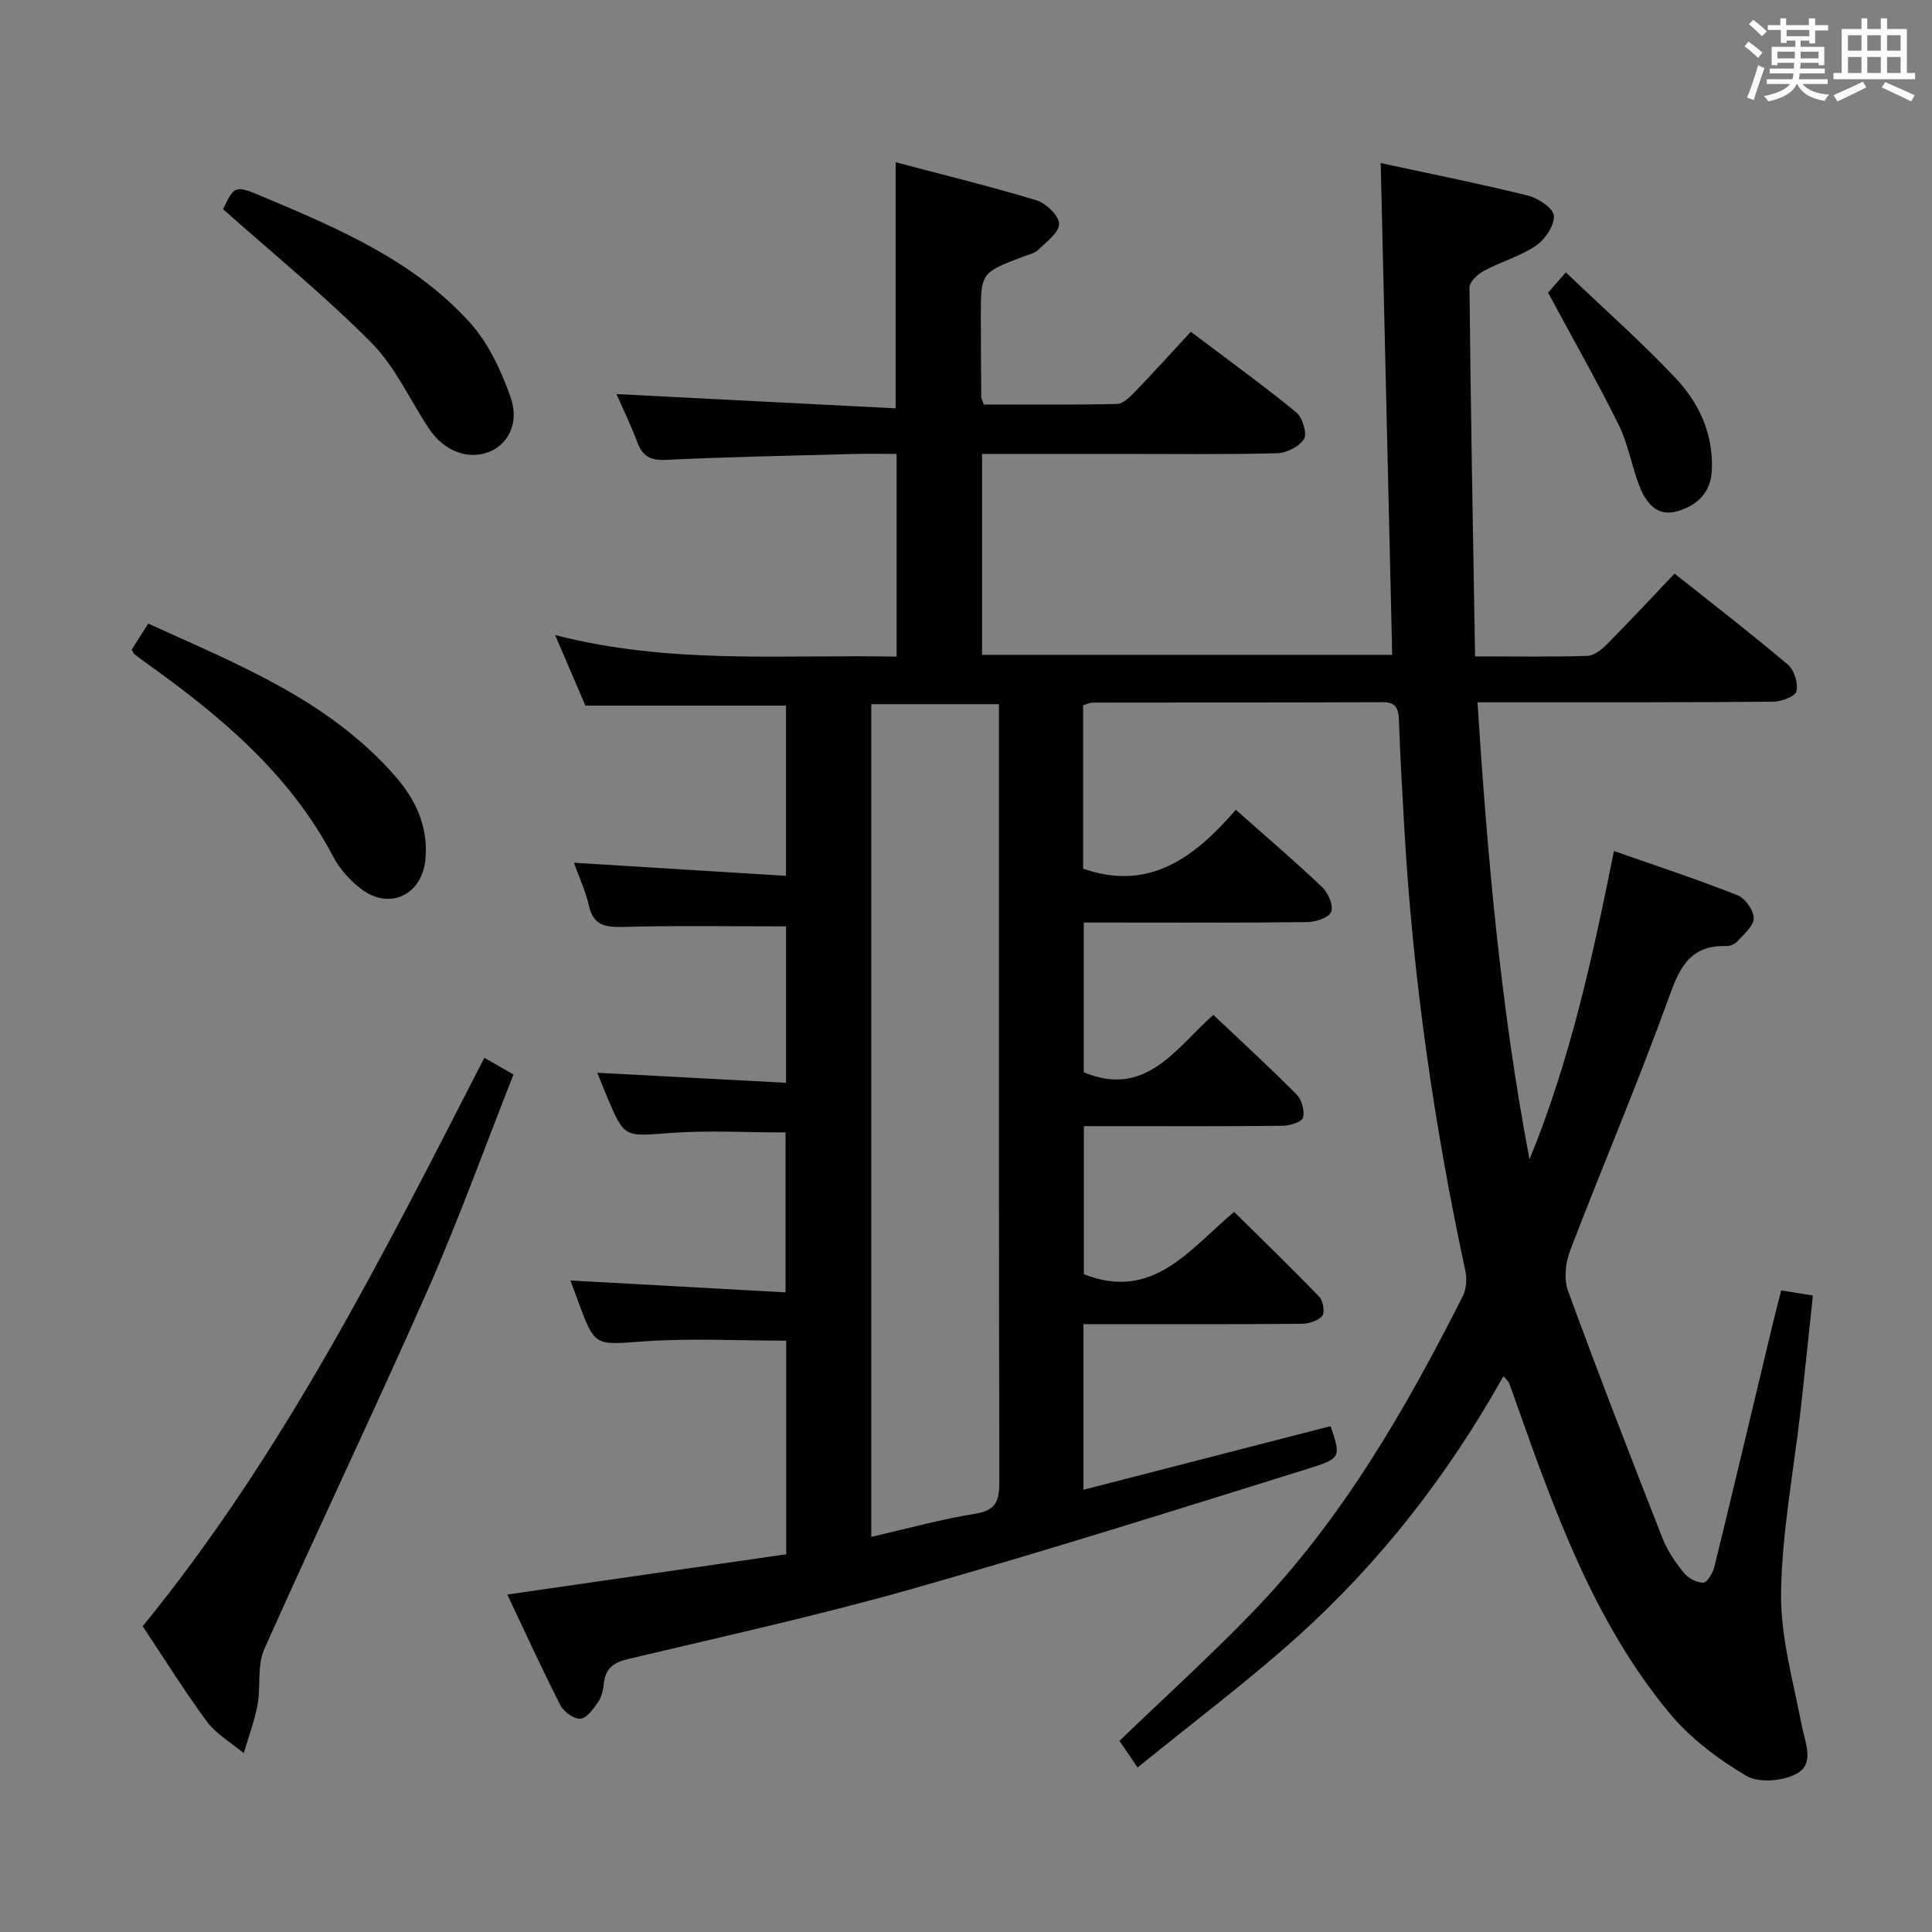 <svg enable-background="new 0 0 400 400" viewBox="0 0 400 400" xmlns="http://www.w3.org/2000/svg"><rect x="0" y="0" width="400" height="400" fill="#808080" stroke="none"/><g fill="#010100"><path d="m311.27 284.92c-11.48 20.5-25.57 38.6-42.77 54.04-10.38 9.32-21.58 17.71-32.97 26.98-1.65-2.42-2.8-4.09-3.76-5.51 9.42-9.07 18.78-17.56 27.54-26.62 18.48-19.12 31.64-41.89 43.53-65.43.74-1.47.91-3.56.56-5.2-6.51-30.25-10.89-60.78-12.65-91.68-.43-7.47-.86-14.95-1.12-22.43-.08-2.39-.61-3.7-3.36-3.69-20 .08-40 .06-60 .09-.63 0-1.25.32-2.02.53v33.85c13.78 4.81 23.14-2.42 31.61-12.19 6.36 5.64 12.3 10.69 17.93 16.06 1.23 1.17 2.34 3.86 1.8 5.1-.54 1.22-3.23 2.07-4.99 2.09-13.5.17-27 .09-40.5.09-1.81 0-3.61 0-5.72 0v31c12.87 5.4 19.07-5.01 26.83-11.88 5.98 5.66 11.74 10.94 17.23 16.48 1.07 1.08 1.7 3.35 1.34 4.78-.22.88-2.68 1.68-4.14 1.7-11.83.14-23.66.08-35.5.08-1.8 0-3.6 0-5.74 0v30.65c14.31 5.63 21.8-5.09 31.11-12.9 5.99 5.92 11.93 11.65 17.64 17.59.8.83 1.19 3.28.59 3.96-.9 1.03-2.82 1.61-4.31 1.62-13.17.12-26.33.07-39.5.07-1.78 0-3.57 0-5.61 0v34.29c17.27-4.45 34.22-8.81 51.16-13.17 2.09 6.19 2.24 6.66-4.15 8.65-27.39 8.54-54.77 17.18-82.37 25.01-19.46 5.52-39.25 9.88-58.94 14.56-3.03.72-4.67 1.94-5 5.04-.14 1.3-.43 2.74-1.14 3.78-.97 1.42-2.32 3.38-3.67 3.52-1.33.13-3.48-1.4-4.18-2.77-3.77-7.37-7.2-14.92-11-22.93 19.68-2.84 38.64-5.57 57.74-8.33 0-15.07 0-29.67 0-44.23-9.98 0-19.78-.54-29.5.15-10.12.72-10.08 1.24-13.64-8.48-.55-1.51-1.12-3.02-1.53-4.13 14.76.82 29.46 1.63 44.54 2.46 0-11.59 0-22.3 0-33.11-8.1 0-16.08-.47-23.98.12-9.36.7-9.33 1.1-12.97-7.47-.64-1.5-1.22-3.02-2.03-5.01 13.24.7 26.01 1.38 39.08 2.08 0-11.52 0-22.09 0-32.38-11.29 0-22.39-.19-33.47.1-3.74.1-6.37-.11-7.34-4.39-.69-3.04-2.04-5.92-3.11-8.89 14.68.91 29.13 1.8 43.91 2.71 0-12.49 0-23.91 0-35.24-13.71 0-27.28 0-41.53 0-1.74-4.06-3.79-8.83-6.27-14.61 23.96 6.18 47.23 3.99 70.7 4.47 0-14.1 0-27.68 0-41.97-2.93 0-5.87-.07-8.8.01-12.98.35-25.96.6-38.92 1.22-3.24.15-4.89-.74-5.97-3.67-1.26-3.38-2.85-6.64-4.3-9.95 19.4.99 38.4 1.96 57.8 2.95 0-17.39 0-33.75 0-50.94 9.73 2.57 19.47 4.94 29.06 7.84 2.01.61 4.7 3.13 4.78 4.87.08 1.75-2.6 3.74-4.29 5.39-.78.76-2.07 1.02-3.15 1.43-8.77 3.34-8.78 3.34-8.77 12.55.01 5.5.04 11 .09 16.49 0 .31.2.61.53 1.58 9.03 0 18.3.09 27.57-.11 1.22-.03 2.59-1.35 3.58-2.37 3.91-4.06 7.69-8.24 11.71-12.58 7.87 5.94 15 11.1 21.8 16.66 1.3 1.06 2.32 4.32 1.64 5.51-.92 1.58-3.6 2.93-5.57 2.98-10.83.28-21.66.14-32.5.14-9.45 0-18.9 0-28.6 0v41.6h84.92c-.8-33.98-1.58-67.66-2.38-101.82 10.5 2.27 20.56 4.28 30.5 6.74 2.12.52 5.28 2.65 5.36 4.17.1 2.06-1.85 4.93-3.75 6.22-3.24 2.2-7.21 3.28-10.7 5.16-1.3.7-3.05 2.3-3.03 3.47.25 25.28.72 50.56 1.16 76.38 8.34 0 15.81.13 23.26-.11 1.39-.04 2.96-1.31 4.05-2.41 4.67-4.72 9.19-9.58 13.99-14.62 7.94 6.31 15.84 12.4 23.46 18.84 1.32 1.11 2.16 3.85 1.78 5.51-.24 1.07-3.12 2.16-4.82 2.17-18.16.16-36.33.11-54.5.12-1.97 0-3.95 0-6.72 0 2.05 32.01 4.83 63.43 10.77 94.63 8.4-20.46 13.08-41.9 17.48-63.84 8.78 3.08 17.27 5.87 25.57 9.15 1.59.63 3.39 3.15 3.37 4.78-.01 1.63-2.09 3.32-3.44 4.83-.5.55-1.5.95-2.26.92-8.03-.23-9.9 5.2-12.21 11.58-6.28 17.3-13.51 34.26-20.1 51.46-.96 2.51-1.33 5.91-.44 8.34 6.27 17.15 12.88 34.17 19.54 51.17 1.01 2.59 2.67 5.01 4.42 7.19.9 1.12 2.69 2.09 4.05 2.06.81-.02 1.98-2.02 2.3-3.3 4.06-16.59 7.99-33.22 11.97-49.83.57-2.4 1.21-4.78 1.86-7.37 2.2.35 4.1.66 6.56 1.05-.87 8.09-1.67 15.98-2.56 23.86-1.42 12.54-3.84 25.07-4.03 37.62-.13 9.11 2.49 18.29 4.25 27.37.7 3.63 2.74 7.96-.86 10.06-2.8 1.63-7.97 2.09-10.59.54-5.88-3.48-11.66-7.85-15.99-13.09-15.51-18.79-23.59-41.43-31.61-64.03-.5-1.41-.98-2.82-1.51-4.22-.12-.29-.42-.51-1.17-1.41zm-130.88 33.27c7.63-1.74 14.5-3.67 21.5-4.78 4.37-.69 5.02-2.72 5.01-6.62-.12-51.81-.08-103.63-.08-155.44 0-1.78 0-3.55 0-5.56-9.15 0-17.7 0-26.43 0z"/><path d="m29.54 336.7c29.23-35.82 49.77-76.83 70.74-117.7 1.93 1.11 3.64 2.09 6.03 3.47-5.89 14.91-11.32 30.02-17.78 44.67-10.98 24.89-22.74 49.44-33.81 74.29-1.51 3.38-.7 7.73-1.4 11.54-.63 3.39-1.87 6.67-2.85 10-2.57-2.15-5.66-3.9-7.61-6.51-4.62-6.24-8.72-12.87-13.32-19.76z"/><path d="m27.27 134.48c1.08-1.7 2.14-3.36 3.42-5.37 18.67 8.5 37.64 15.95 51.38 31.88 4.13 4.79 6.61 10.35 6.01 16.92-.68 7.36-7.41 10.62-13.28 6.16-2.32-1.76-4.47-4.16-5.82-6.73-9.04-17.2-23.41-29.15-38.81-40.15-.81-.58-1.6-1.18-2.38-1.79-.11-.08-.16-.27-.52-.92z"/><path d="m46.18 43.31c2.4-4.97 2.43-5.04 8.49-2.48 15.5 6.53 31.06 13.18 42.6 25.94 3.85 4.25 6.49 9.97 8.44 15.46 1.89 5.34-.53 9.79-4.48 11.34-4.32 1.69-9.28-.14-12.38-4.78-3.97-5.93-6.96-12.78-11.88-17.75-9.52-9.63-20.08-18.21-30.79-27.73z"/><path d="m324.19 56.39c8.03 7.68 15.75 14.48 22.76 21.94 4.84 5.15 7.8 11.52 7.47 19-.21 4.75-3.11 7.33-7.12 8.51-4.24 1.25-6.53-1.78-7.87-5.2-1.63-4.15-2.33-8.71-4.29-12.67-4.48-9.04-9.48-17.82-14.63-27.37.48-.57 1.63-1.88 3.68-4.21z"/></g><path d="m361.2 9.6.8-1c.9.7 1.9 1.4 2.9 2.3l-.9 1.1c-1-1-2-1.8-2.8-2.4zm.5 10.6c.9-2.1 1.6-4.3 2.3-6.7.4.2.8.4 1.3.6-.7 2.1-1.5 4.3-2.2 6.6zm.4-15.2.9-.9c1 .8 2 1.6 2.8 2.4l-1 1c-.9-.9-1.8-1.7-2.7-2.5zm12.5-1.2h1.2v1.4h2.7v1.1h-2.7v2.7h-1.2v-.6h-1.8v1.3h4.9v3.8h-1.2v-.5h-3.7c0 .4-.1.9-.1 1.2h5.1v1h-5.2c0 .5-.1.9-.2 1.2h6v1h-5.2c1.1 1.3 2.9 2 5.5 2.2-.4.4-.7.8-.9 1.3-2.9-.5-4.8-1.6-5.7-3.5h-.1c-.8 1.7-2.7 2.9-5.9 3.6-.2-.4-.6-.8-.9-1.1 2.8-.6 4.6-1.4 5.4-2.5h-4.8v-1h5.3c.1-.3.2-.7.2-1.2h-4.9v-1h5c0-.4 0-.8.1-1.2h-3.5v.5h-1.2v-3.8h4.9v-1.3h-1.8v.5h-1.2v-2.7h-2.7v-1h2.6v-1.4h1.2v1.4h4.7v-1.4zm-6.6 8.3h3.6c0-.4 0-.9 0-1.4h-3.6zm1.9-4.6h4.7v-1.3h-4.7zm6.6 3.2h-3.7v1.4h3.7z" fill="#fbfafc"/><path d="m385.3 3.8h1.3v2.2h2.8v-2.2h1.3v2.2h4.1v9.1h1.7v1.3h-16.9v-1.3h1.7v-9.1h4.1v-2.2zm.4 13.1.7 1.2c-1.8.9-3.8 1.9-6 2.9-.2-.4-.5-.8-.8-1.3 2.3-1 4.3-1.9 6.1-2.8zm-3.1-6.4h2.8v-3.2h-2.8zm0 4.6h2.8v-3.3h-2.8zm4-4.6h2.8v-3.2h-2.8zm0 4.6h2.8v-3.3h-2.8zm3.7 1.9c2.1.9 4.1 1.8 6.1 2.7l-.7 1.3c-2.2-1.1-4.2-2-6.1-2.9zm3.2-9.7h-2.8v3.2h2.8zm-2.8 7.8h2.8v-3.3h-2.8z" fill="#fbfafc"/></svg>